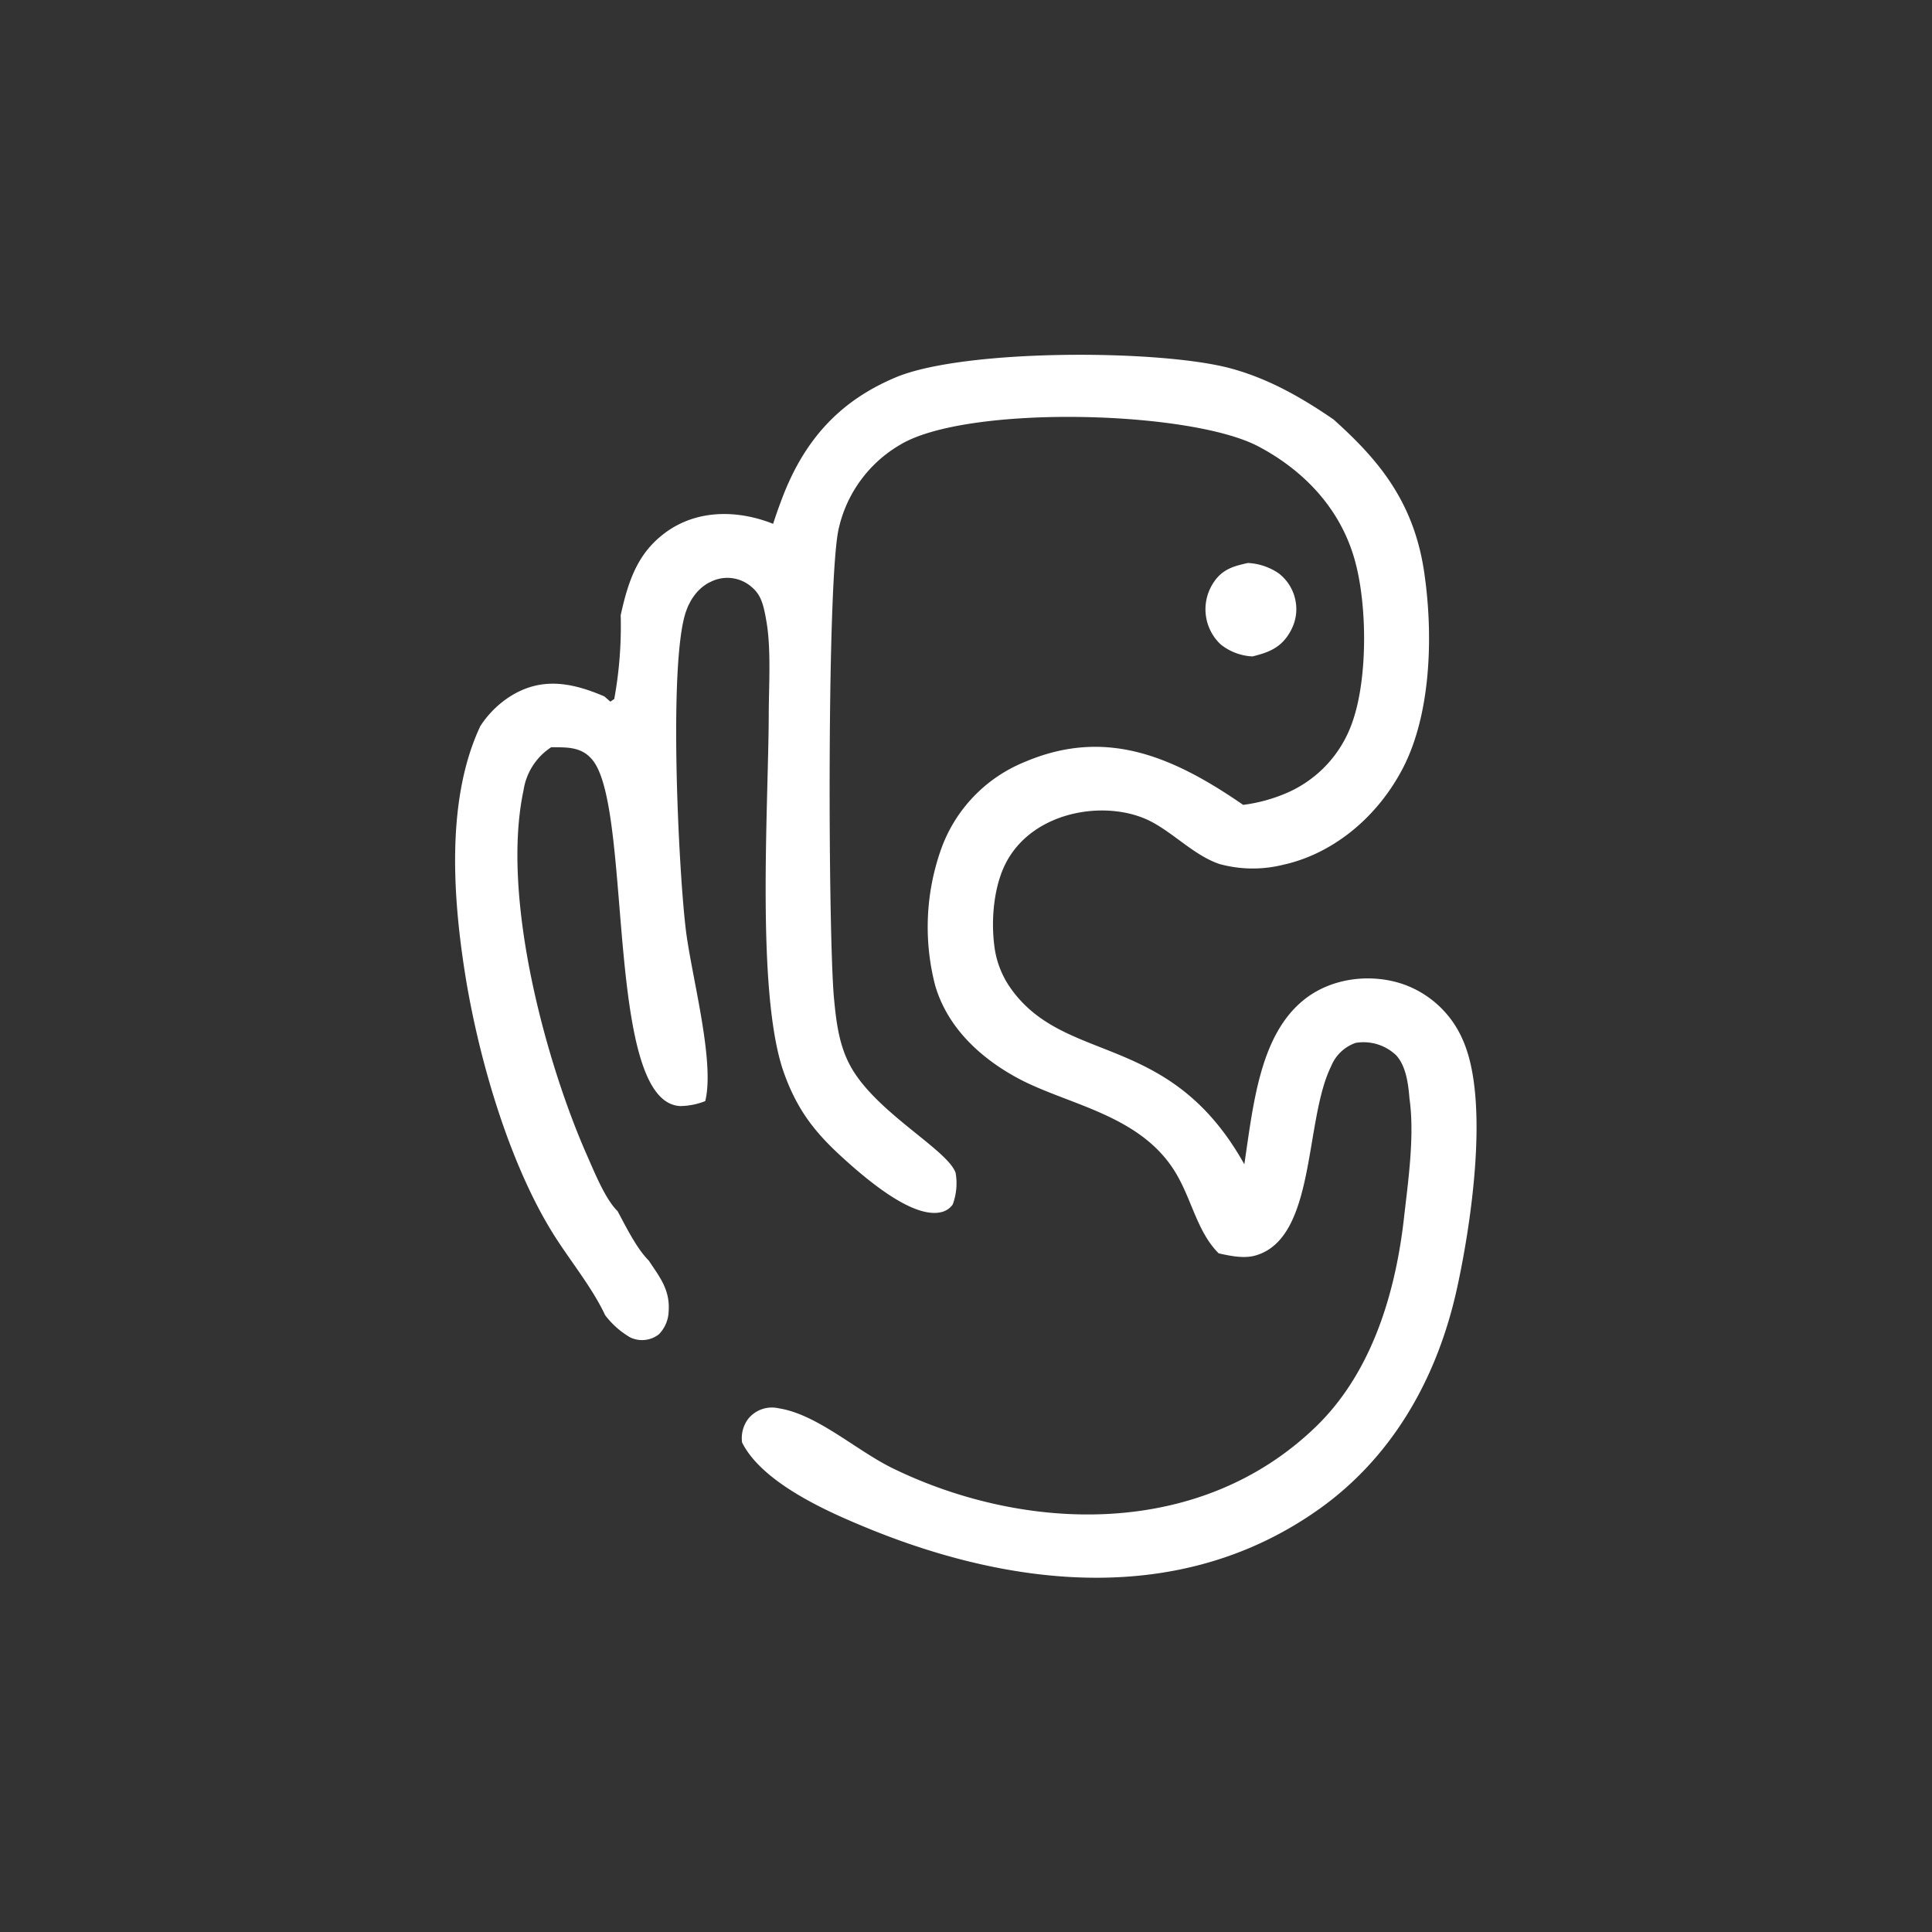 <svg id="Layer_1" data-name="Layer 1" xmlns="http://www.w3.org/2000/svg" viewBox="0 0 300 300"><rect x="0" y="0" width="300" height="300" fill="#333333" stroke="none"/><defs><style>.cls-1{fill:#fff;}</style></defs><path class="cls-1" d="M120.05,81.34c.4-1.24.83-2.47,1.29-3.68,3.73-10.06,9.73-15.65,17.6-19,10.55-4.54,41.3-4.44,52.26-1.43,5.71,1.57,10.71,4.36,15.88,7.91,6.68,6,12.41,12.5,14.06,23.67,1.45,9.78,1.07,22-3.27,30.41-4.22,8.15-11.36,13.48-18.62,15.06a19.53,19.53,0,0,1-9.87-.11c-3.76-1.25-6.9-4.58-10.45-6.5-6.65-3.6-18.26-2-22.64,6.15-1.93,3.59-2.44,8.78-1.89,13.06a14.4,14.4,0,0,0,2.27,6.19c8.44,12.54,24.82,6.73,36.55,27.72,1.38-9.26,2.39-19.68,8.9-25.25,4.5-3.85,11-4.44,16-2.63a15.76,15.76,0,0,1,9.05,8.63c4.15,9.41,1.26,28.52-.91,38.44-3.31,15.15-10.83,26.74-21.22,34.2-21.62,15.51-48,12.32-70.59,3-5.37-2.22-16-6.75-19.22-13.19a5,5,0,0,1,.94-3.66,4.73,4.73,0,0,1,4.75-1.65c6,.94,12.07,6.58,17.75,9.34,20.34,9.89,47.6,11.1,65.78-6.6,8-7.81,12.09-19.38,13.55-32.22.65-5.77,1.69-12.85.86-18.64-.19-2.4-.57-5.06-2.06-6.69a7.34,7.34,0,0,0-6.3-1.93,6.37,6.37,0,0,0-3.8,3.62c-4.2,8.49-2.3,26.68-11.74,29.39-1.81.52-3.91.07-5.72-.33-3.37-3.34-4.19-8.47-6.78-12.67-5.49-8.92-16.68-10.39-24.36-14.5-5.1-2.74-10.79-7.31-12.88-14.4a36.14,36.14,0,0,1,.91-21.18,22.94,22.94,0,0,1,13-13.56c12.44-5.29,22.79-1,33.91,6.67a25,25,0,0,0,6.43-1.71,18.57,18.57,0,0,0,10.59-11.33c2.39-6.92,2.27-18.82.07-25.78-2.59-8.25-8.68-13.65-14.73-16.84-10.67-5.63-45.34-6.49-55.64-.25a20.19,20.19,0,0,0-9.47,12.78c-1.91,7.27-1.7,63.23-.79,73.15.35,3.71.77,7.1,2.4,10.25,3.79,7.34,15.22,13.21,16.49,16.87a9.51,9.51,0,0,1-.45,4.91,3,3,0,0,1-1.92,1.22c-4.47.92-11.66-5.29-15.23-8.54-4.07-3.71-7-7.22-9.14-13.35-4.25-12.36-2.34-41.07-2.28-55.22,0-4.46.39-10.14-.33-14.47-.06-.37-.13-.73-.19-1.09-.42-2.12-.84-3.4-2.3-4.57a5.72,5.72,0,0,0-6.16-.68l-.32.15-.32.18-.31.21-.3.22-.29.24-.29.27-.27.28-.26.3-.24.32-.24.34-.22.35c-.07.12-.14.24-.2.37s-.13.25-.2.38-.12.26-.17.39-.11.27-.16.41l-.15.42c-2.62,8.24-1.11,39.26,0,48.82.8,7.16,4.62,20.7,3.06,27a11,11,0,0,1-3.89.77c-11.62-.59-7.44-45.15-13.42-53.48-1.76-2.44-4.28-2.2-6.61-2.24a9.72,9.72,0,0,0-4.3,6.71c-3.55,16.68,3.56,42.45,9.89,56.73,1.19,2.69,2.82,6.74,4.72,8.6,1.36,2.53,3,5.85,4.85,7.68,1.52,2.34,3.31,4.42,3.08,7.79a5.32,5.32,0,0,1-1.53,3.66,4.25,4.25,0,0,1-4.46.46,13.22,13.22,0,0,1-3.88-3.45c-2.15-4.59-5.9-9-8.51-13.36-6.26-10.37-10.78-25.28-13-38.21-2.13-12.73-3.3-28.36,2.14-39.9a15.42,15.42,0,0,1,4.26-4.36c5-3.37,9.87-2.44,15-.24l.92.81.61-.41a62.86,62.86,0,0,0,1-13c1.22-5.64,2.78-9.68,6.76-12.7C108.2,79,114.65,79.19,120.05,81.34Z"/><path class="cls-1" d="M193.77,87.42a9.26,9.26,0,0,1,4.8,1.62,7,7,0,0,1,2.66,4.64,6.85,6.85,0,0,1-.67,4c-1.45,2.94-3.64,3.64-6.08,4.25a8.55,8.55,0,0,1-4.95-1.88,7.49,7.49,0,0,1-1.48-8.94C189.49,88.42,191.45,87.94,193.77,87.42Z"/></svg>